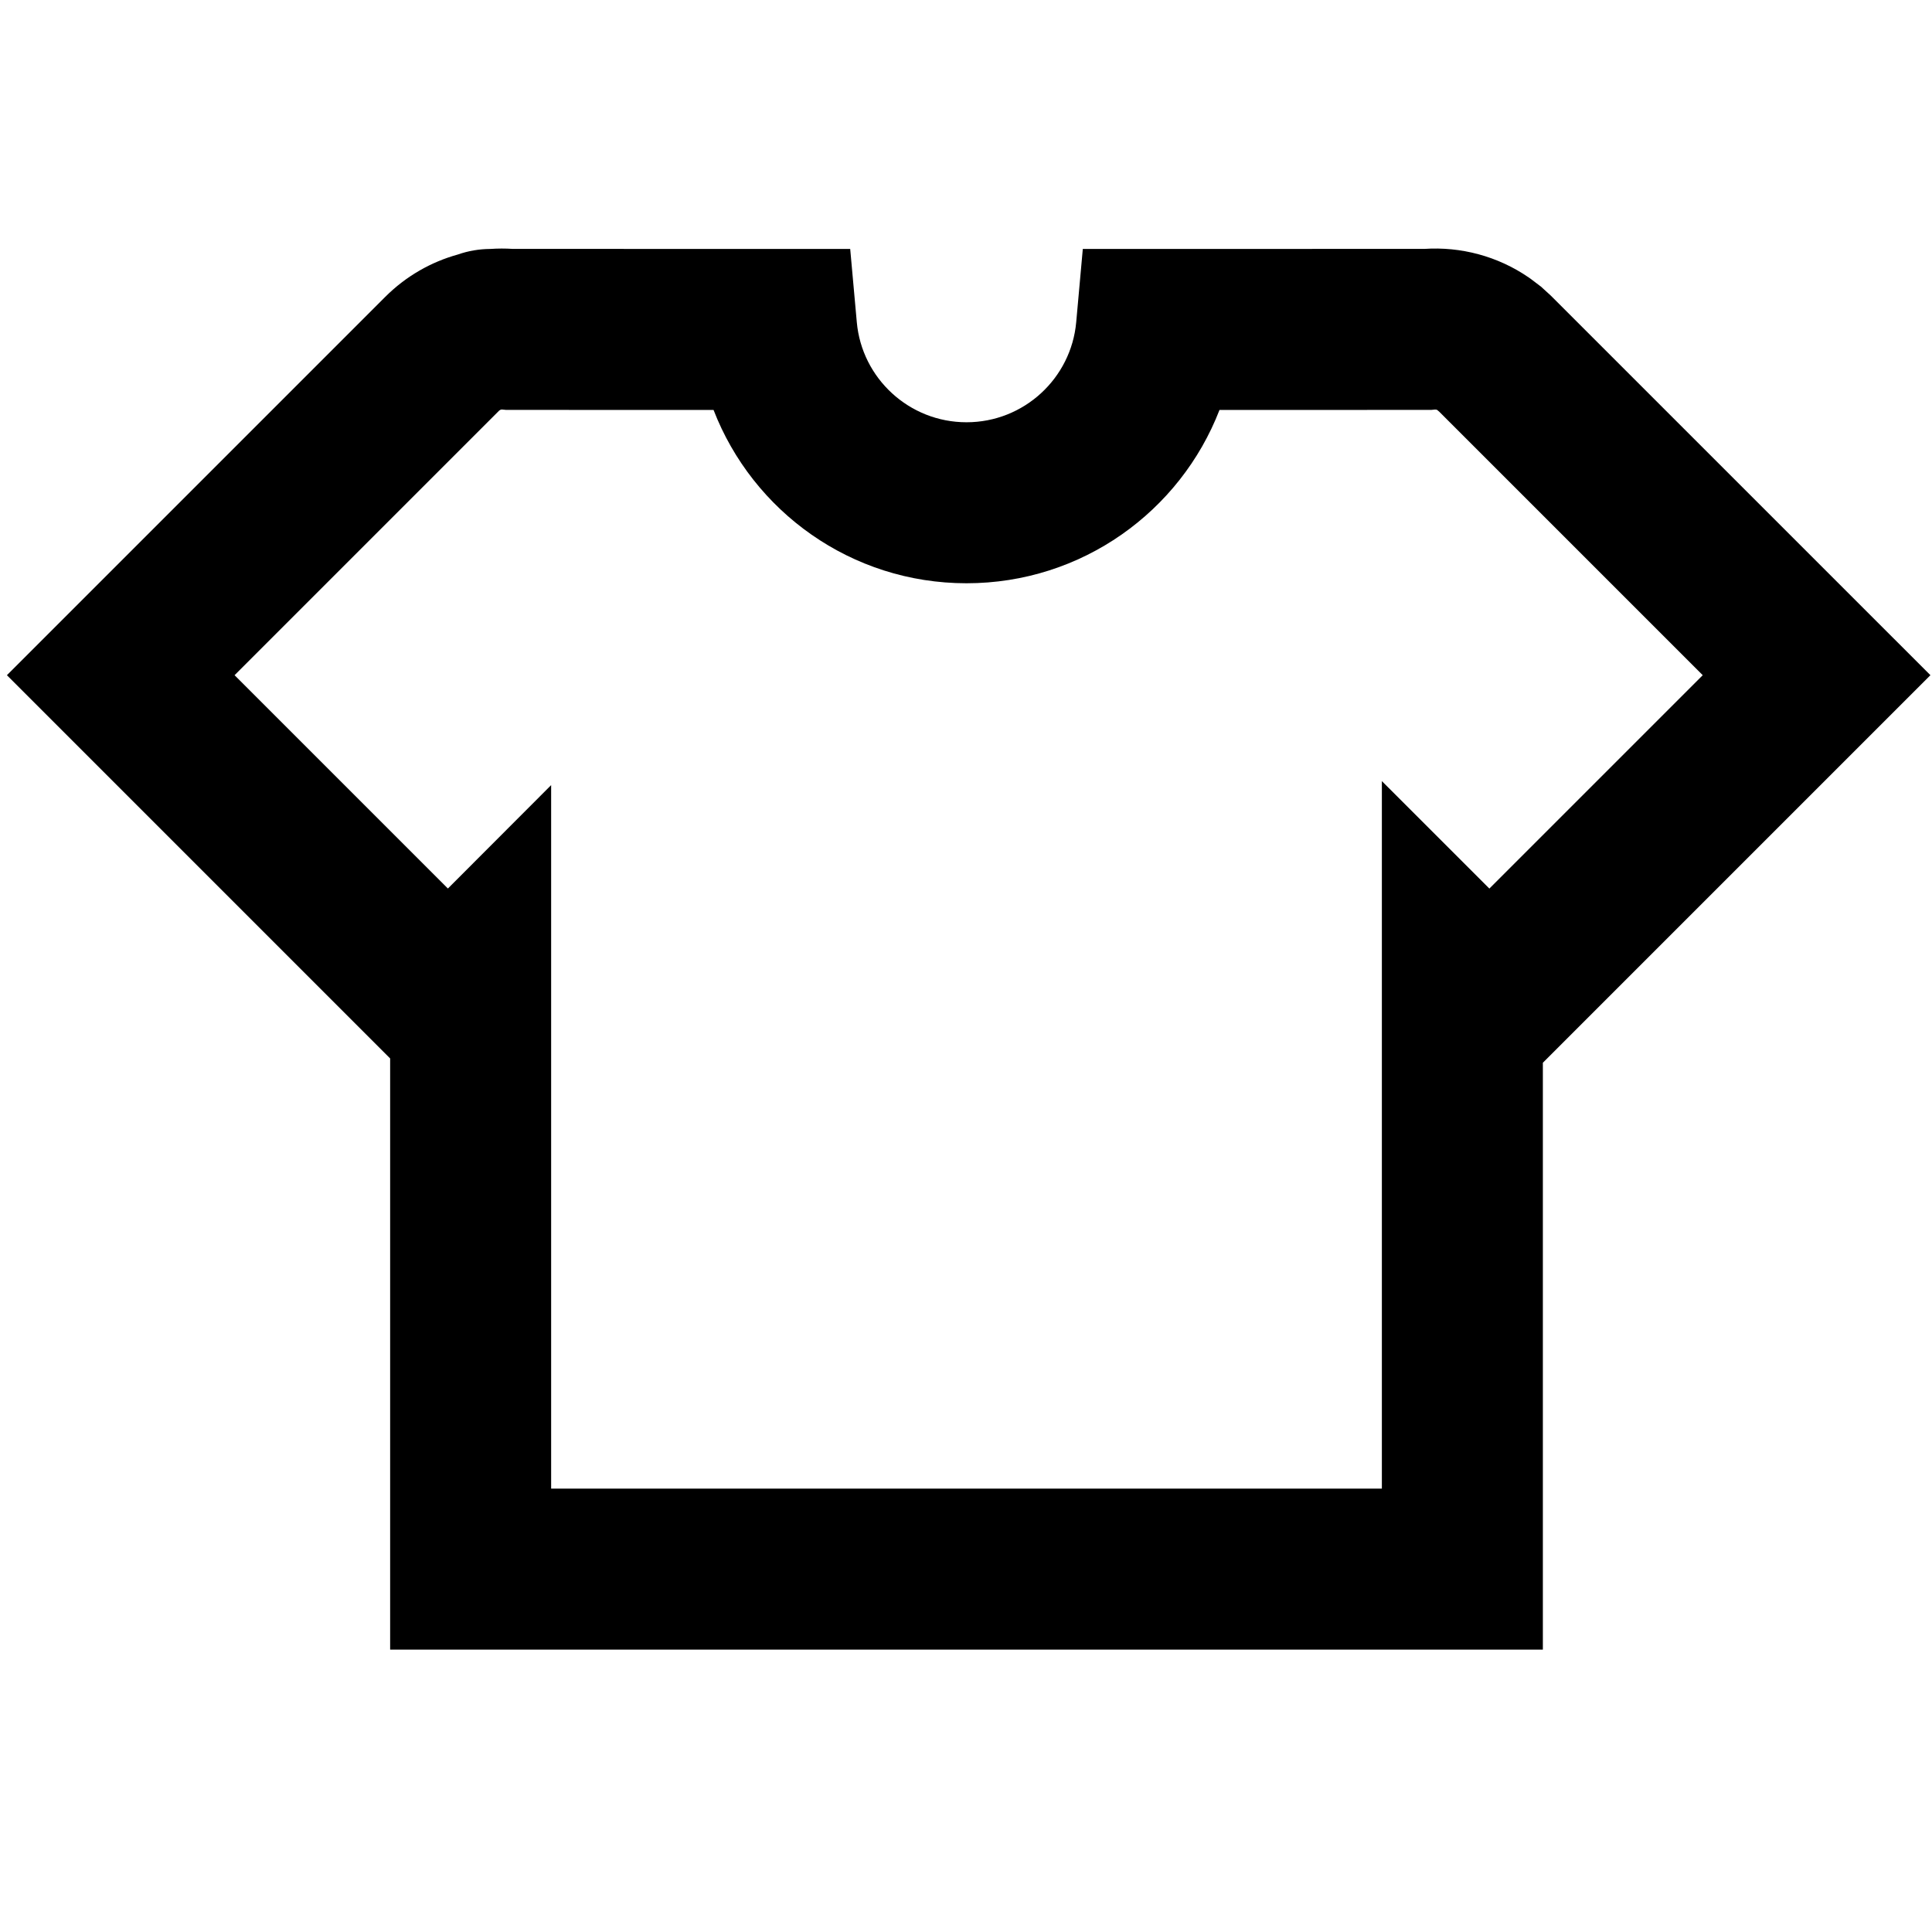 <svg width="48" height="48" viewBox="0 0 48 48" fill="none" xmlns="http://www.w3.org/2000/svg">
<path fill-rule="evenodd" clip-rule="evenodd" d="M12.481 10.175C12.474 10.175 12.467 10.175 12.46 10.175L12.452 10.176L12.445 10.178C12.437 10.18 12.429 10.183 12.422 10.187C12.416 10.19 12.409 10.195 12.399 10.204L5.828 16.775L11.128 22.075L13.693 19.506L13.693 36.984H34.332L34.332 19.406L37.003 22.076L42.304 16.775L35.765 10.236L35.722 10.198L35.704 10.184C35.69 10.177 35.672 10.174 35.651 10.175L35.558 10.184L30.298 10.185C29.323 12.705 26.877 14.491 24.013 14.491C21.148 14.491 18.703 12.705 17.728 10.185L12.574 10.184L12.481 10.175ZM38.332 26.404L38.332 40.984H9.693L9.693 26.297L0.172 16.775L9.571 7.376C10.087 6.86 10.712 6.507 11.373 6.324C11.637 6.231 11.91 6.187 12.177 6.185L12.182 6.185C12.37 6.172 12.558 6.172 12.746 6.184L21.123 6.185L21.287 8.005C21.412 9.398 22.586 10.491 24.013 10.491C25.439 10.491 26.613 9.398 26.738 8.005L26.902 6.185L35.386 6.184C36.287 6.124 37.208 6.36 37.989 6.899L38.026 6.925L38.286 7.122L38.529 7.344L47.961 16.775L38.332 26.404Z" fill="black"/>
</svg>
